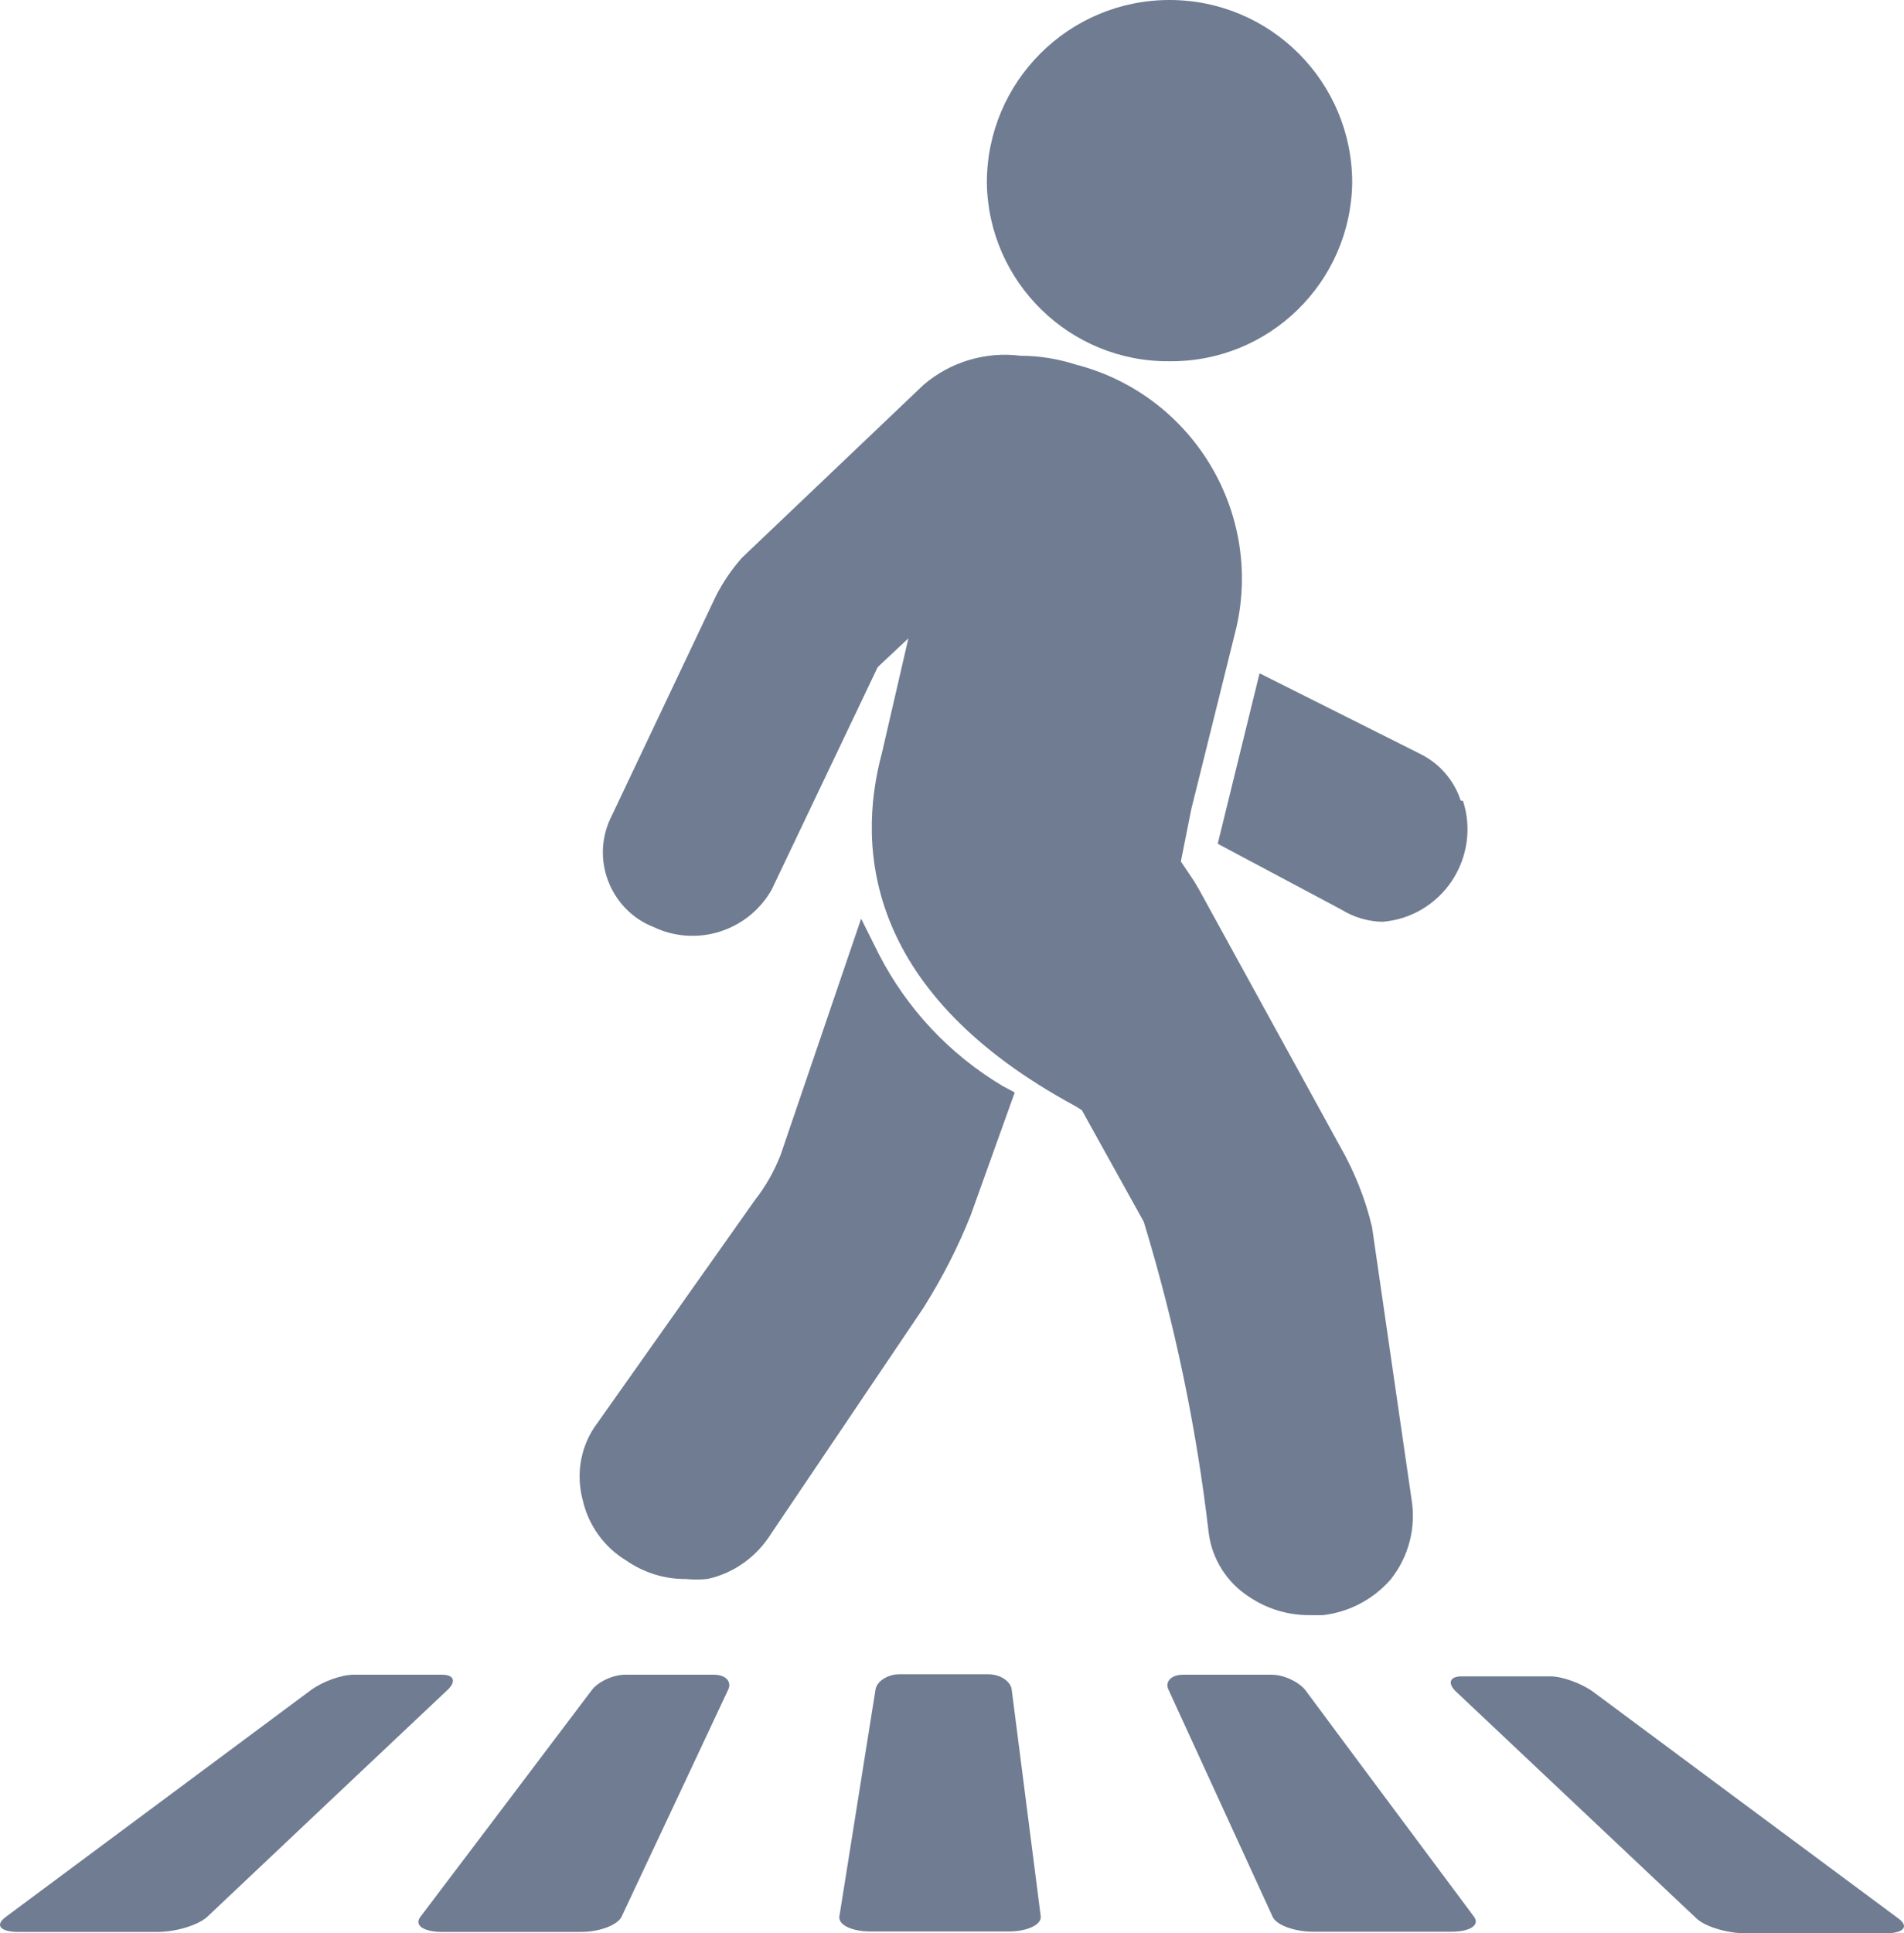 <?xml version="1.0" encoding="UTF-8" standalone="no"?>
<svg
   xmlns:dc="http://purl.org/dc/elements/1.1/"
   xmlns:cc="http://creativecommons.org/ns#"
   xmlns:rdf="http://www.w3.org/1999/02/22-rdf-syntax-ns#"
   xmlns:svg="http://www.w3.org/2000/svg"
   xmlns="http://www.w3.org/2000/svg"
   xmlns:sodipodi="http://sodipodi.sourceforge.net/DTD/sodipodi-0.dtd"
   xmlns:inkscape="http://www.inkscape.org/namespaces/inkscape"
   t="1583458326529"
   class="icon"
   viewBox="0 0 805.723 817.8"
   version="1.1"
   p-id="7012"
   width="157.368"
   height="159.727"
   id="svg958"
   sodipodi:docname="crosswalk.svg"
   inkscape:version="0.92.3 (2405546, 2018-03-11)">
  <sodipodi:namedview
     pagecolor="#ffffff"
     bordercolor="#666666"
     borderopacity="1"
     objecttolerance="10"
     gridtolerance="10"
     guidetolerance="10"
     inkscape:pageopacity="0"
     inkscape:pageshadow="2"
     inkscape:window-width="1853"
     inkscape:window-height="1007"
     id="namedview960"
     showgrid="false"
     inkscape:zoom="1.18"
     inkscape:cx="78.205349"
     inkscape:cy="82.1875"
     inkscape:window-x="67"
     inkscape:window-y="40"
     inkscape:window-maximized="1"
     inkscape:current-layer="svg958" />
  <defs
     id="defs952">
    <style
       type="text/css"
       id="style950" />
  </defs>
  <g
     id="g1509"
     style="fill:#6f7c91;fill-opacity:1"
     transform="translate(-111.589,-115)">
    <path
       id="path954"
       p-id="7013"
       d="m 729.7,453.6 1,0.2 c 3.7,11.4 1.9,23.8 -4.7,33.8 -6.7,10 -17.5,16.4 -29.4,17.3 -6.1,-0.1 -12.1,-1.9 -17.3,-5.1 l -52.4,-27.9 17.7,-72.1 68,34.1 c 8.1,4 14.3,11.1 17.1,19.7 z M 606.5,115 c 42.7,0 77.3,34.6 77.3,77.3 -0.6,42.1 -35.1,75.9 -77.3,75.5 -42.1,0.4 -76.7,-33.4 -77.3,-75.5 0,-42.8 34.7,-77.3 77.3,-77.3 z M 178.2,932.2 h -58.6 c -7.9,0 -10.4,-2.8 -5.5,-6.4 43,-32 86.1,-63.9 129.2,-96 4.8,-3.5 12.8,-6.4 17.8,-6.4 h 37.6 c 5.1,0 6,2.9 2.3,6.4 -33.9,32 -67.8,63.9 -101.7,96 -3.8,3.5 -13.2,6.4 -21.1,6.4 z m 196.4,-6.4 c -1.7,3.5 -9.3,6.4 -17.2,6.4 h -58.6 c -7.9,0 -12.1,-2.8 -9.3,-6.4 24.2,-32 48.4,-63.9 72.6,-96 2.7,-3.5 9,-6.4 14,-6.4 h 37.6 c 5,0 7.7,2.9 6,6.4 -15,32.1 -30.1,64 -45.1,96 z m 36.3,-142.9 c -3,0.3 -6.1,0.3 -9.1,0 -9.1,0.1 -17.8,-2.7 -25.2,-7.8 -9.3,-5.6 -16,-14.9 -18.4,-25.5 -2.8,-10.4 -1.2,-21.6 4.8,-30.7 l 68,-96.2 c 4.6,-5.8 8.2,-12.3 10.9,-19.1 l 34.1,-100 7.5,15 c 11.9,23.2 30,42.4 52.4,55.8 l 5.1,2.7 -18.7,52.1 c -5.4,13.6 -12.2,26.7 -20,39.1 L 438,763.6 c -6.1,9.8 -15.8,16.9 -27.1,19.3 z M 538.5,932 h -58.6 c -7.8,0 -13.7,-2.8 -13.1,-6.4 5.1,-32 10.2,-63.9 15.3,-96 0.6,-3.5 5.2,-6.4 10.1,-6.4 h 37.6 c 5,0 9.4,2.9 9.9,6.4 4.1,32 8.2,63.9 12.3,96 0.4,3.5 -5.6,6.4 -13.5,6.4 z"
       style="fill:#6f7c91;fill-opacity:1"
       inkscape:connector-curvature="0" />
    <path
       id="path956"
       p-id="7014"
       d="m 569.4,584.6 -2.7,-1.7 C 479,535.6 473.6,475 484.8,433.5 L 496,385 l -13,12.2 -44.9,94.2 c -10,17.5 -31.8,24.4 -50,15.7 -8.9,-3.5 -15.8,-10.6 -19.2,-19.6 -3.4,-8.9 -2.8,-18.9 1.5,-27.3 L 414.6,367 c 2.9,-5.7 6.6,-11.1 10.9,-16 l 76.9,-73.2 c 11.4,-9.8 26.4,-14.2 41.2,-12.3 7.9,0 15.7,1.3 23.2,3.7 49,12.6 79.2,61.9 68,111.2 l -19.1,76.9 -4.4,22.1 5.7,8.5 2,3.4 59.6,108.5 c 6.1,10.7 10.8,22.3 13.6,34.3 l 16.7,115 c 2,12.2 -1.2,24.5 -8.9,34.1 -7.4,8.4 -17.5,13.7 -28.6,15 H 666 c -9.2,0.1 -18.2,-2.6 -25.9,-7.8 -9.3,-6 -15.6,-15.9 -17,-26.9 -5.2,-44.7 -14.4,-88.8 -27.5,-131.7 z m 156.5,347.5 h -58.6 c -7.9,0 -15.7,-2.8 -17.2,-6.4 -14.7,-32 -29.3,-63.9 -44,-95.9 -1.7,-3.5 1.2,-6.4 6.1,-6.4 h 37.6 c 5,0 11.2,2.9 14.1,6.4 23.7,32 47.6,63.9 71.4,95.9 2.7,3.5 -1.5,6.4 -9.4,6.4 z m 183.4,0.7 h -58.8 c -7.9,0 -17.4,-2.8 -21.1,-6.4 -33.9,-32 -67.8,-63.9 -101.7,-95.9 -3.7,-3.5 -2.6,-6.4 2.3,-6.4 h 37.7 c 5,0 13,2.9 17.9,6.4 43,32 86.1,63.9 129.2,95.9 4.9,3.5 2.4,6.4 -5.5,6.4 z"
       style="fill:#6f7c91;fill-opacity:1"
       inkscape:connector-curvature="0" />
  </g>
</svg>
